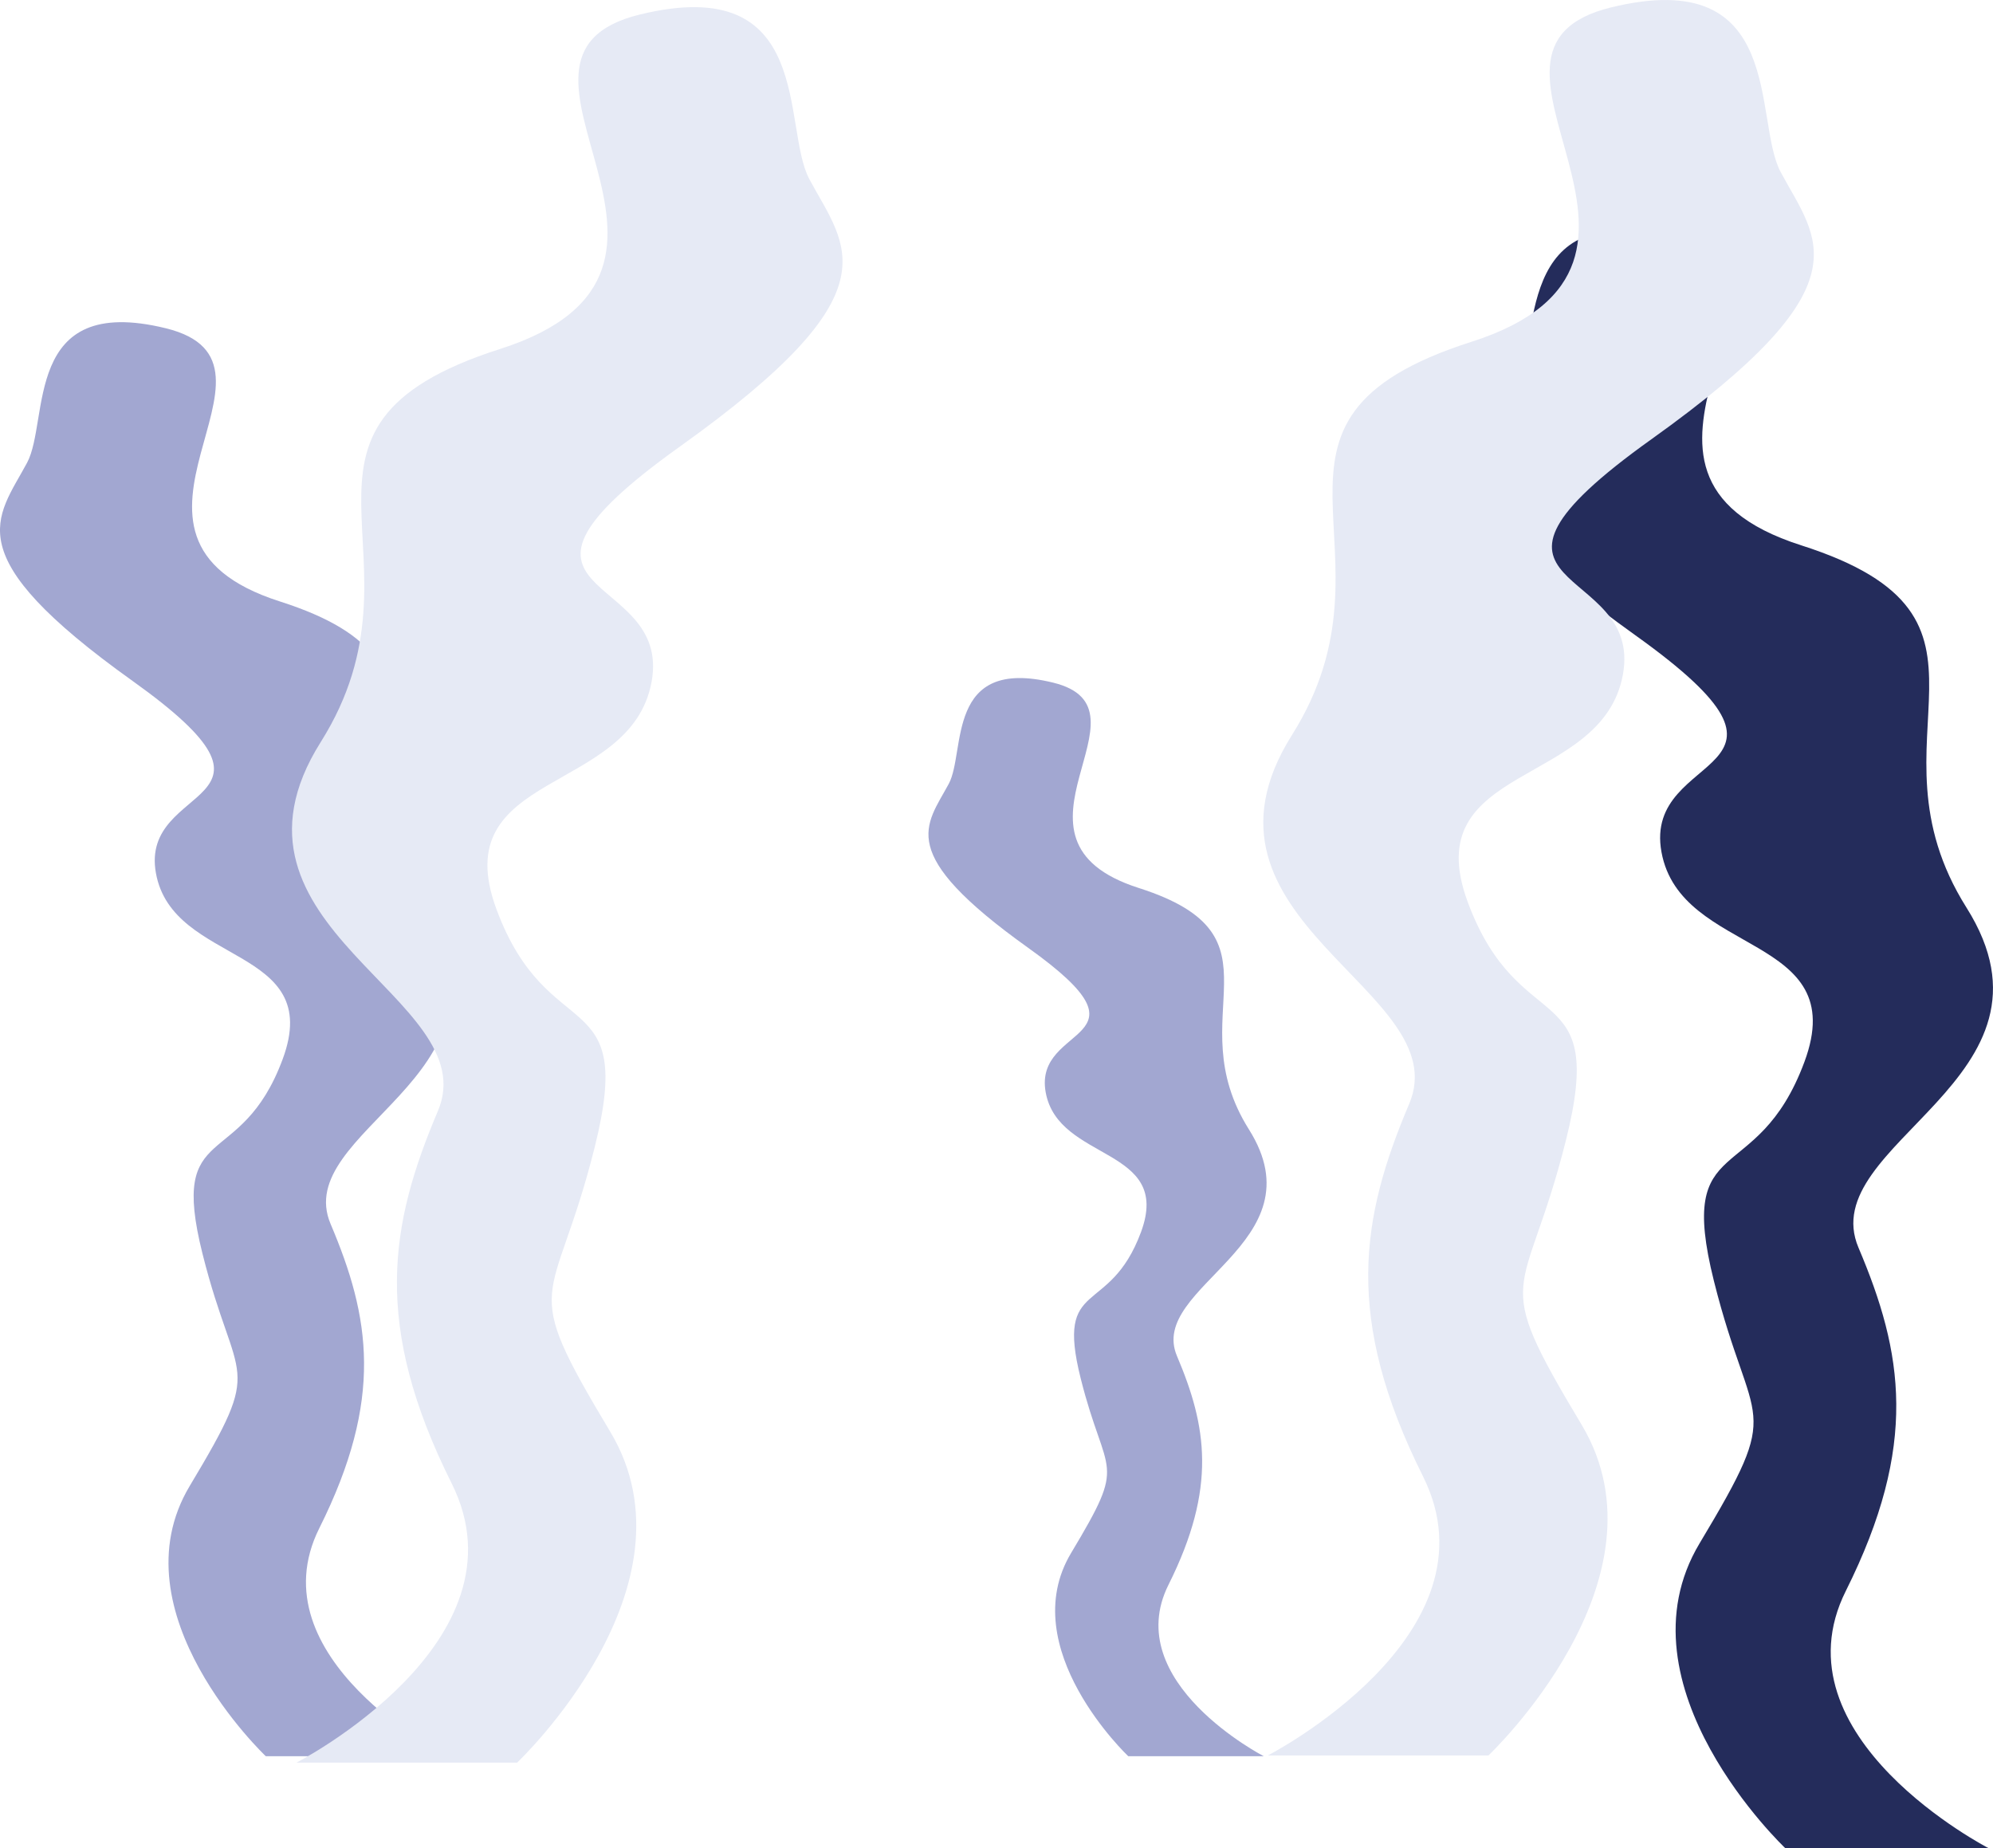 <svg xmlns="http://www.w3.org/2000/svg" width="279.058" height="258.789" viewBox="0 0 279.058 258.789">
  <g id="Group_480" data-name="Group 480" transform="translate(-1658.321 -14604.757)">
    <path id="Path_568" data-name="Path 568" d="M389.964,232.657c-4.784,8.9-11.345,14.455,16.69,34.478s1.006,15.684,3.673,30.361,26.7,11.345,20.023,29.368-18.023,9.345-12.678,30.7,10.012,16.69-2,36.713,12.011,42.712,12.011,42.712h28.479s-30.257-15.566-20.023-36.034,8.012-33.367,1.777-48.058,30.257-23.578,15.122-47.614,8.9-40.491-23.134-50.724,4.666-37.6-18.023-43.157S393.571,225.939,389.964,232.657Z" transform="translate(1480.631 14426.554)" fill="#242c5b"/>
    <path id="Path_567" data-name="Path 567" d="M389.478,230.131c-4.24,7.888-10.055,12.811,14.792,30.558s.892,13.9,3.255,26.909,23.665,10.055,17.746,26.028-15.974,8.282-11.236,27.21,8.873,14.792-1.772,32.538,10.645,37.855,10.645,37.855h25.241s-26.816-13.8-17.746-31.936,7.1-29.573,1.575-42.593,26.816-20.9,13.4-42.2,7.888-35.886-20.5-44.956,4.135-33.326-15.974-38.249S392.675,224.177,389.478,230.131Z" transform="translate(1272.631 14439.422)" fill="#a2a7d1"/>
    <path id="Path_641" data-name="Path 641" d="M388.538,225.246c-3.187,5.931-7.559,9.632,11.122,22.975s.671,10.451,2.447,20.231,17.793,7.559,13.342,19.569-12.01,6.227-8.448,20.458,6.671,11.122-1.332,24.464,8,28.461,8,28.461h18.977s-20.162-10.373-13.342-24.011,5.339-22.234,1.184-32.023,20.162-15.711,10.076-31.727,5.931-26.981-15.415-33.8,3.109-25.056-12.01-28.757S390.942,220.77,388.538,225.246Z" transform="translate(1402.631 14489.247)" fill="#a2a7d1"/>
    <path id="Path_566" data-name="Path 566" d="M512.5,234.544c5.19,9.657,12.308,15.683-18.108,37.407s-1.092,17.016-3.985,32.94-28.97,12.308-21.724,31.863,19.554,10.139,13.755,33.309-10.862,18.108,2.17,39.832-13.032,46.34-13.032,46.34H440.687s32.827-16.888,21.724-39.094-8.692-36.2-1.928-52.14-32.827-25.581-16.406-51.658-9.657-43.93,25.1-55.033-5.062-40.8,19.554-46.823S508.581,227.255,512.5,234.544Z" transform="translate(1259.152 14395.311)" fill="#e6eaf5"/>
    <path id="Path_640" data-name="Path 640" d="M512.5,234.544c5.19,9.657,12.308,15.683-18.108,37.407s-1.092,17.016-3.985,32.94-28.97,12.308-21.724,31.863,19.554,10.139,13.755,33.309-10.862,18.108,2.17,39.832-13.032,46.34-13.032,46.34H440.687s32.827-16.888,21.724-39.094-8.692-36.2-1.928-52.14-32.827-25.581-16.406-51.658-9.657-43.93,25.1-55.033-5.062-40.8,19.554-46.823S508.581,227.255,512.5,234.544Z" transform="translate(1395.152 14394.311)" fill="#e6eaf5"/>
  </g>
</svg>

